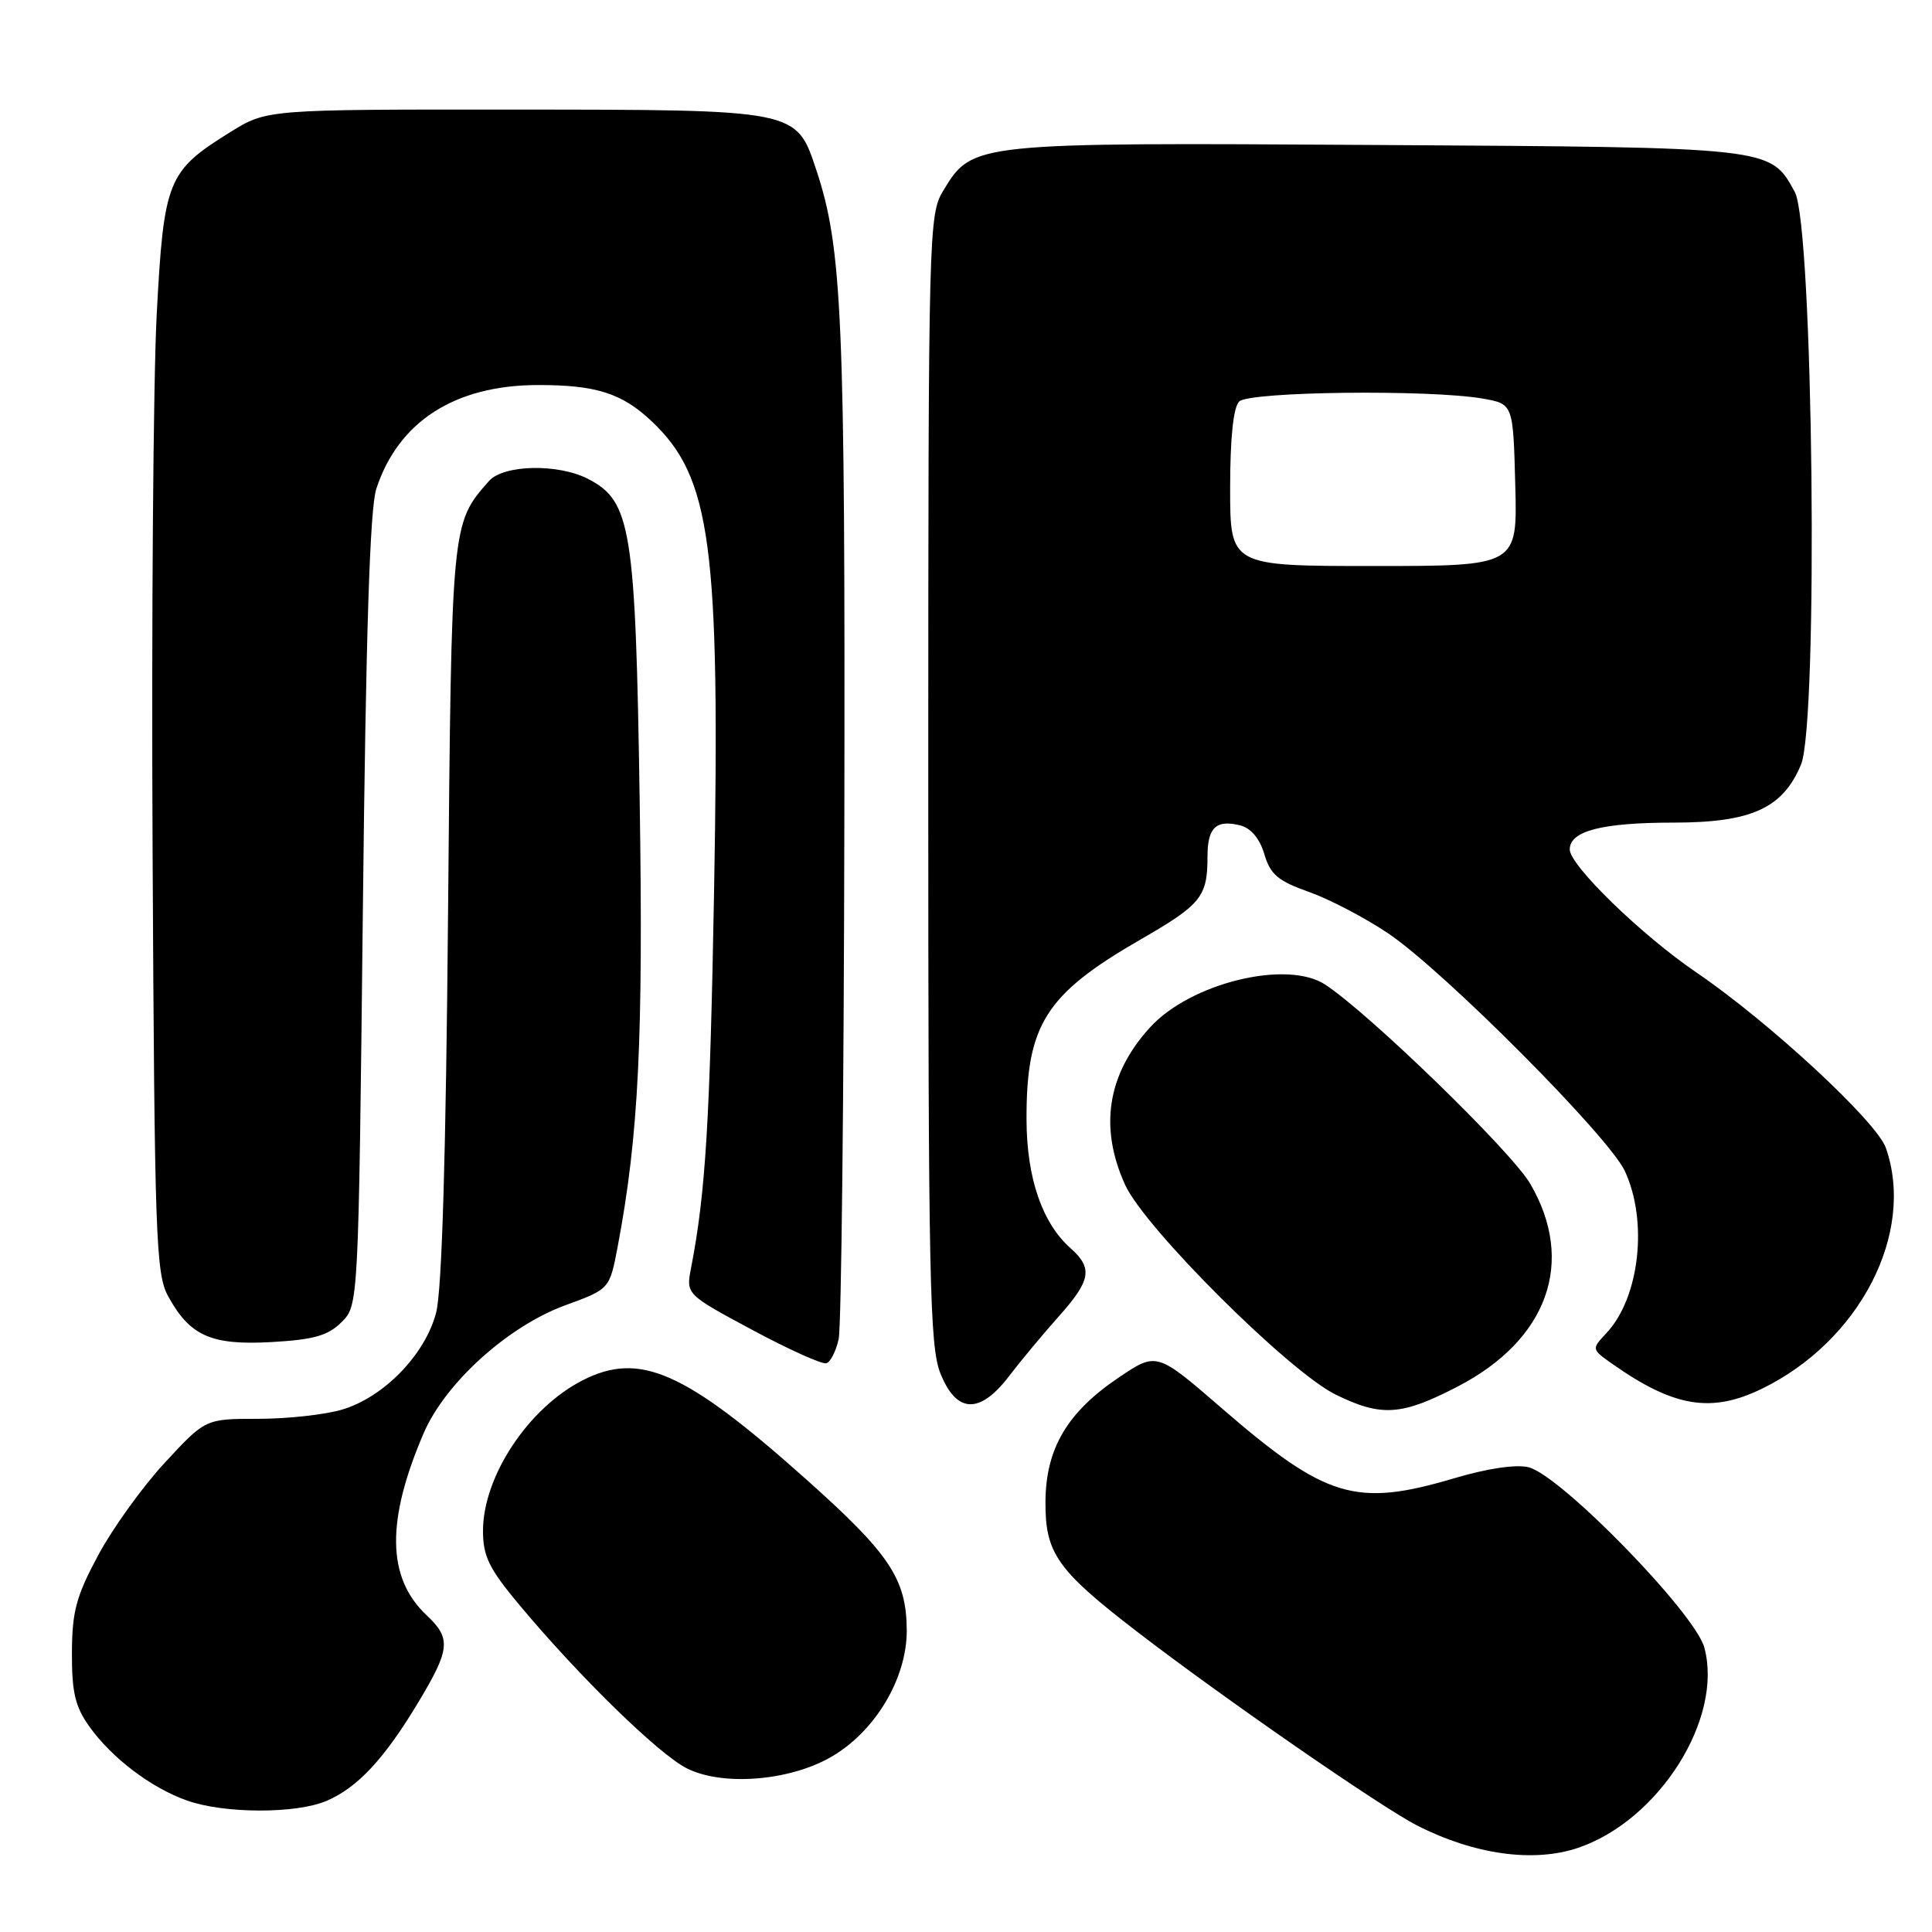 <?xml version="1.0" encoding="UTF-8" standalone="no"?>
<!DOCTYPE svg PUBLIC "-//W3C//DTD SVG 1.1//EN" "http://www.w3.org/Graphics/SVG/1.1/DTD/svg11.dtd" >
<svg xmlns="http://www.w3.org/2000/svg" xmlns:xlink="http://www.w3.org/1999/xlink" version="1.1" viewBox="0 0 256 256">
 <g >
 <path fill="currentColor"
d=" M 209.10 244.85 C 219.86 241.20 228.38 227.67 225.83 218.30 C 224.58 213.72 206.81 195.49 202.55 194.42 C 200.89 194.01 197.13 194.56 192.68 195.88 C 179.65 199.74 175.71 198.56 161.88 186.59 C 153.27 179.14 153.27 179.14 148.25 182.52 C 141.41 187.13 138.57 191.94 138.53 198.99 C 138.49 205.84 140.07 208.06 150.79 216.30 C 162.20 225.06 182.99 239.45 187.78 241.89 C 195.36 245.75 203.21 246.84 209.10 244.85 Z  M 43.28 238.62 C 47.38 236.87 50.94 233.04 55.43 225.56 C 59.66 218.52 59.80 217.10 56.53 214.03 C 51.26 209.08 51.14 201.53 56.14 189.90 C 59.01 183.23 67.34 175.71 74.92 172.95 C 80.78 170.81 80.78 170.81 81.85 165.16 C 84.63 150.44 85.25 137.70 84.76 106.01 C 84.21 69.99 83.63 66.41 77.93 63.46 C 73.94 61.40 66.70 61.56 64.78 63.75 C 59.80 69.42 59.83 69.12 59.37 120.89 C 59.09 153.03 58.56 171.00 57.79 173.93 C 56.35 179.47 50.88 185.12 45.36 186.77 C 43.11 187.45 38.11 188.00 34.24 188.00 C 27.22 188.00 27.22 188.00 21.86 193.79 C 18.91 196.97 14.94 202.49 13.03 206.04 C 10.10 211.49 9.55 213.52 9.53 219.00 C 9.51 224.22 9.96 226.14 11.82 228.75 C 14.80 232.93 19.99 236.88 24.75 238.57 C 29.67 240.33 39.23 240.36 43.28 238.62 Z  M 109.96 232.90 C 115.90 229.57 120.20 222.41 120.15 215.97 C 120.10 209.18 117.88 205.87 106.70 195.91 C 90.74 181.68 84.75 179.04 77.20 182.90 C 70.00 186.57 64.00 195.64 64.00 202.85 C 64.00 206.22 64.80 207.86 68.85 212.70 C 76.79 222.20 87.26 232.42 91.00 234.31 C 95.66 236.67 104.41 236.02 109.96 232.90 Z  M 193.12 183.74 C 205.11 177.53 208.81 167.18 202.75 156.83 C 200.23 152.54 181.45 134.30 175.59 130.46 C 170.50 127.13 157.72 130.26 152.37 136.15 C 146.73 142.35 145.62 149.37 149.08 156.99 C 151.68 162.72 170.80 181.76 177.00 184.80 C 183.05 187.76 185.70 187.58 193.12 183.74 Z  M 133.71 182.34 C 135.24 180.33 138.19 176.79 140.25 174.48 C 144.56 169.65 144.84 168.06 141.86 165.40 C 138.09 162.06 136.05 156.09 136.02 148.40 C 135.98 135.78 138.52 131.76 151.11 124.50 C 159.19 119.84 160.00 118.83 160.00 113.48 C 160.00 109.65 161.14 108.57 164.34 109.37 C 165.76 109.73 166.92 111.11 167.53 113.18 C 168.33 115.88 169.35 116.74 173.46 118.19 C 176.18 119.16 180.91 121.63 183.96 123.69 C 191.33 128.66 213.13 150.55 215.29 155.15 C 218.40 161.79 217.26 171.95 212.87 176.63 C 210.87 178.77 210.87 178.77 213.68 180.75 C 221.79 186.45 226.74 187.28 233.43 184.03 C 246.44 177.71 253.82 163.39 249.89 152.11 C 248.67 148.61 234.41 135.41 224.77 128.85 C 217.52 123.92 208.00 114.67 208.00 112.56 C 208.00 110.10 212.26 109.00 221.82 109.00 C 232.07 108.99 236.23 107.10 238.64 101.32 C 240.97 95.74 240.27 29.90 237.82 25.44 C 234.55 19.47 235.04 19.53 182.32 19.21 C 128.93 18.88 128.87 18.89 125.03 25.19 C 123.05 28.43 123.01 30.04 123.00 103.23 C 123.00 169.57 123.18 178.41 124.61 181.98 C 126.74 187.31 129.82 187.43 133.71 182.34 Z  M 111.13 177.42 C 111.48 175.81 111.82 144.95 111.88 108.82 C 112.00 42.06 111.61 32.88 108.16 22.51 C 105.50 14.49 105.76 14.54 67.93 14.52 C 35.36 14.50 35.36 14.50 30.52 17.50 C 22.17 22.69 21.71 23.82 20.76 41.76 C 20.31 50.42 20.06 82.47 20.22 113.00 C 20.48 163.90 20.65 168.77 22.27 171.74 C 25.16 177.03 27.99 178.28 36.00 177.83 C 41.60 177.51 43.46 176.98 45.26 175.19 C 47.50 172.95 47.50 172.95 48.08 120.72 C 48.48 83.92 49.01 67.40 49.86 64.78 C 52.77 55.88 60.23 51.06 71.18 51.02 C 78.95 51.00 82.40 52.09 86.34 55.81 C 94.24 63.28 95.43 72.21 94.62 118.00 C 94.07 148.62 93.50 158.05 91.57 168.00 C 90.89 171.50 90.89 171.50 99.70 176.23 C 104.54 178.83 108.95 180.81 109.50 180.64 C 110.05 180.47 110.78 179.02 111.13 177.42 Z  M 163.00 64.70 C 163.00 58.02 163.42 53.98 164.20 53.20 C 165.53 51.87 189.51 51.59 196.50 52.82 C 200.50 53.53 200.50 53.53 200.78 64.27 C 201.07 75.00 201.07 75.00 182.03 75.00 C 163.00 75.00 163.00 75.00 163.00 64.70 Z "/>
</g>
</svg>